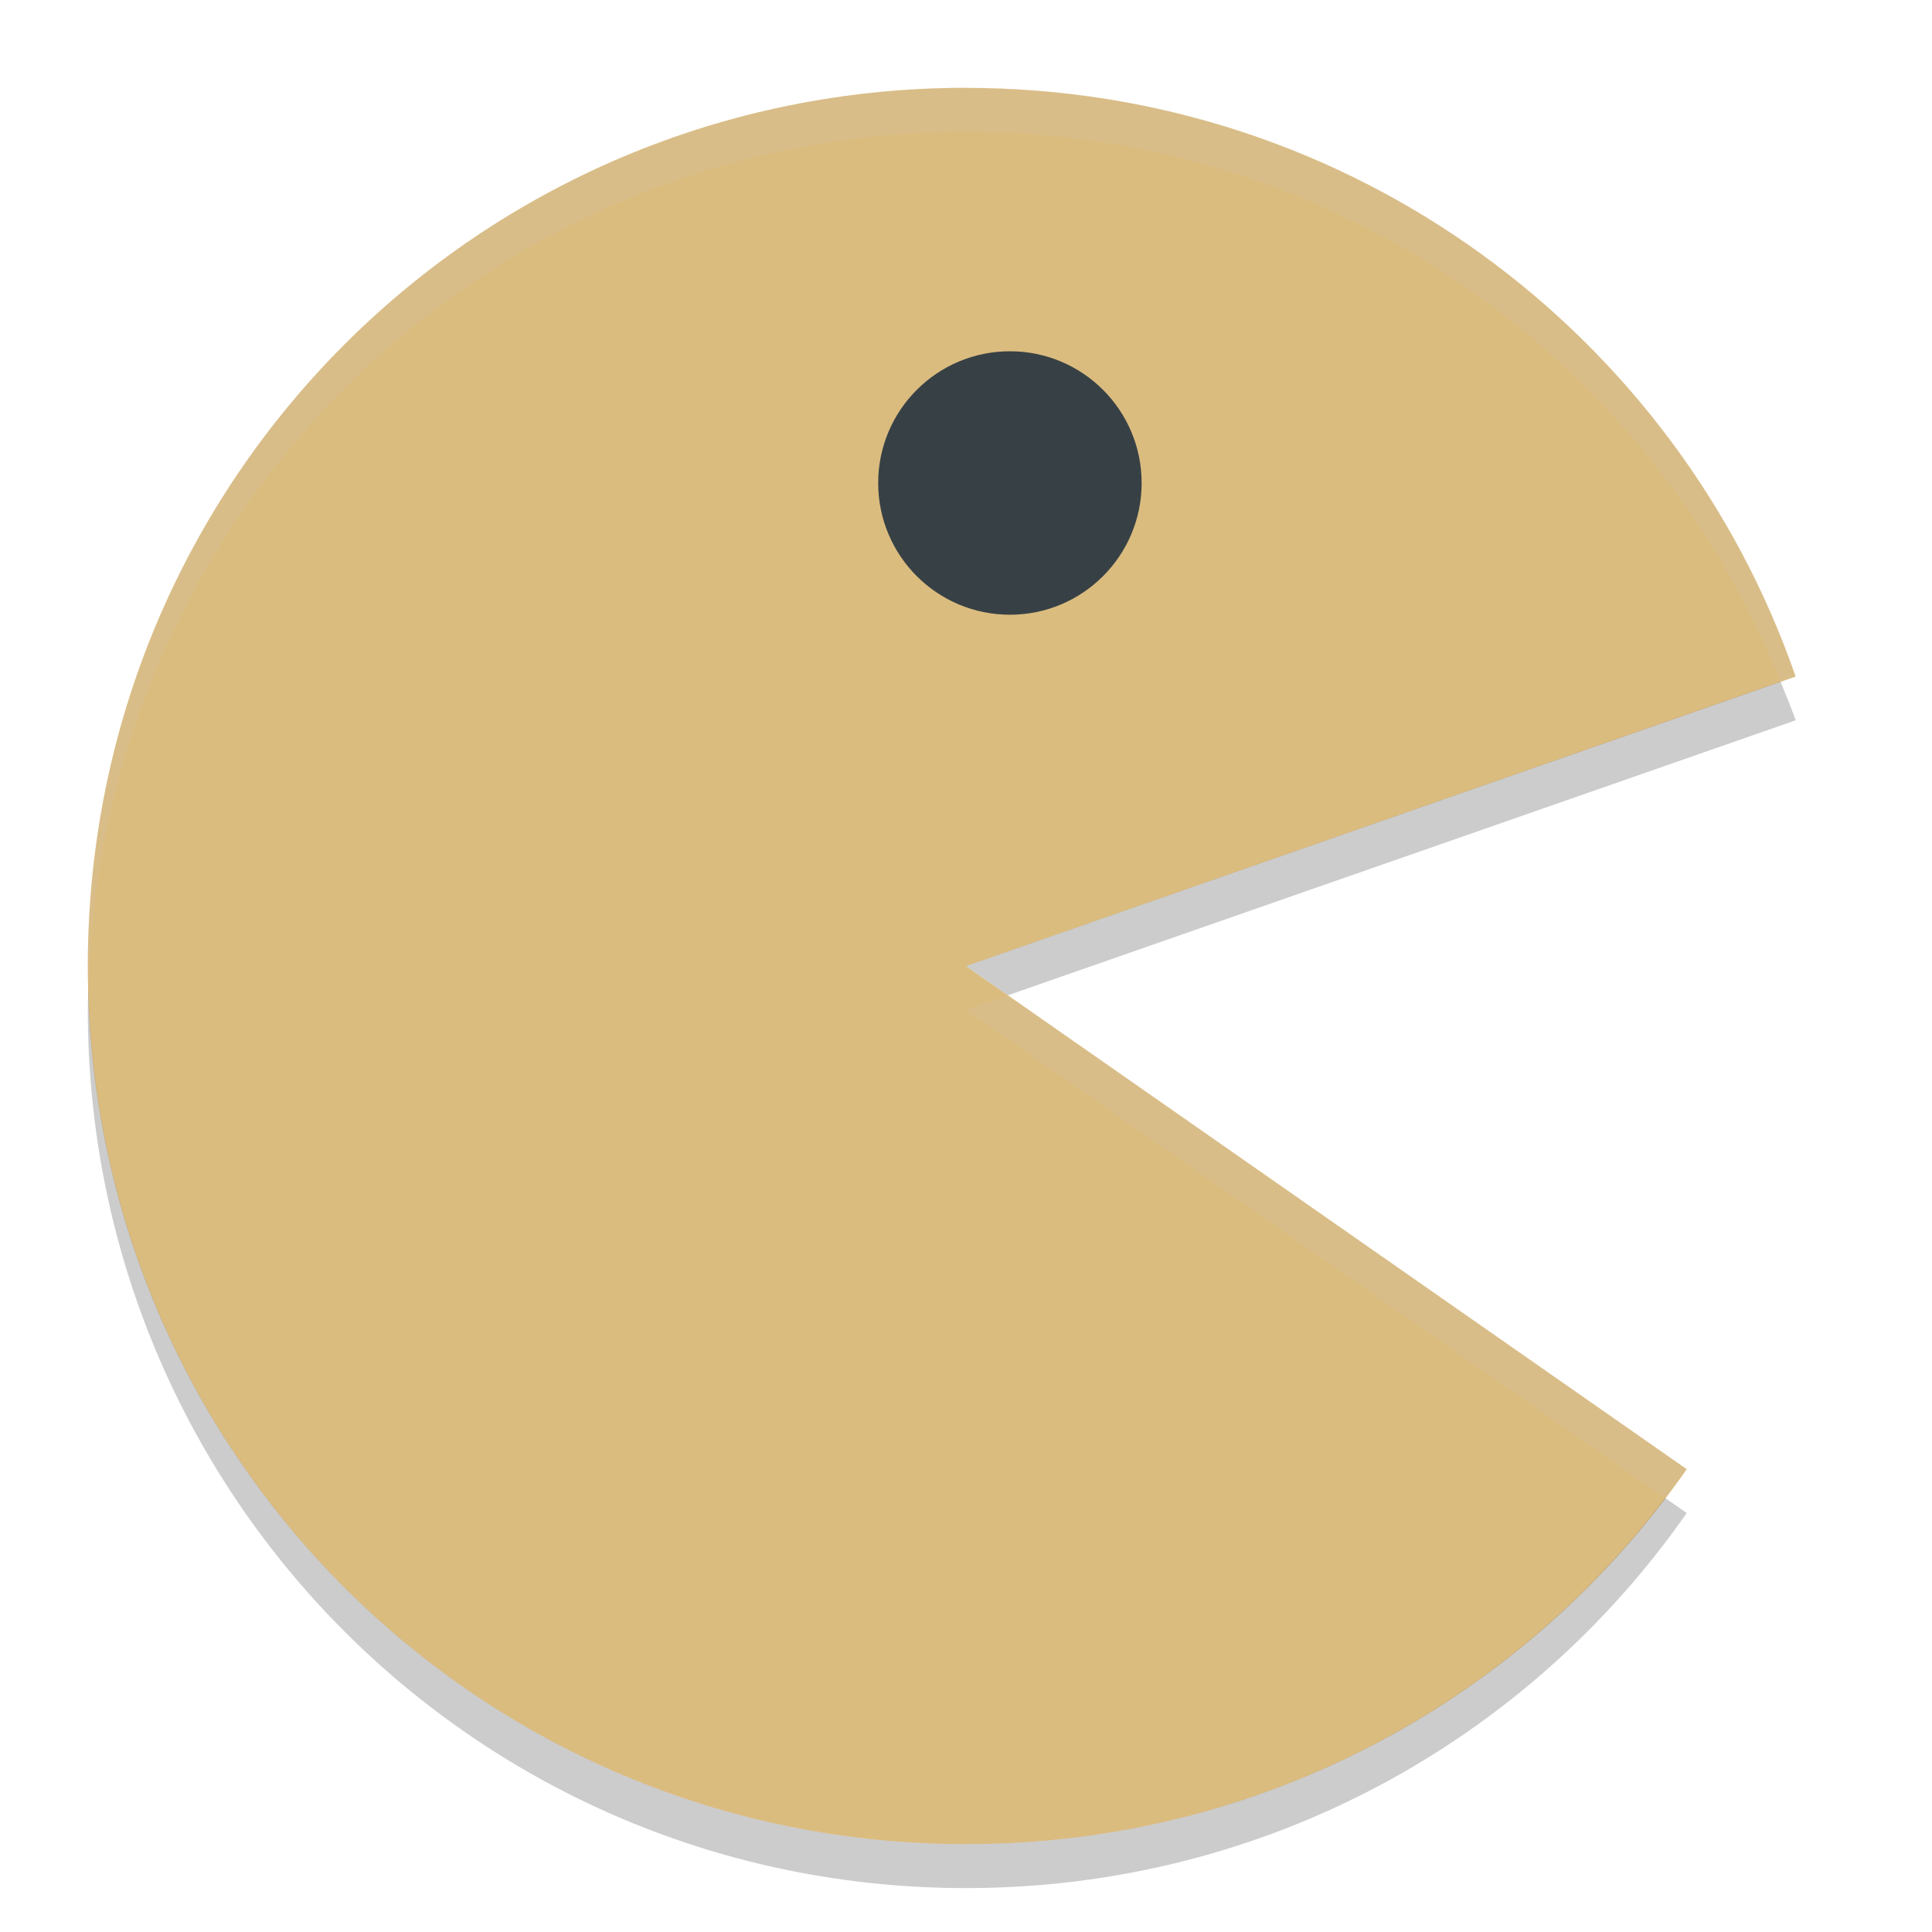 <svg xmlns="http://www.w3.org/2000/svg" width="22" height="22" version="1">
 <path fill="#dbbc7f" d="m11 1c-5.54 0-10 4.46-10 10 0 5.54 4.46 10 10 10 3.405 0 6.402-1.685 8.207-4.27l-8.207-5.729 9.447-3.297c-1.357-3.911-5.065-6.703-9.448-6.703z"/>
 <circle fill="#374145" cx="11.5" cy="5.5" r="1.5"/>
 <path fill="#d3c6aa" opacity=".2" d="m11 1c-5.54 0-10 4.46-10 10 0 0.084 0.004 0.167 0.006 0.25 0.132-5.423 4.538-9.75 9.994-9.75 4.216 0 7.8 2.586 9.275 6.261l0.172-0.06c-1.357-3.91-5.064-6.702-9.447-6.702zm0.477 10.333-0.477 0.167 7.962 5.559c0.083-0.109 0.167-0.217 0.245-0.329l-7.729-5.396z"/>
 <path opacity=".2" d="m20.275 7.761-9.275 3.239 0.478 0.333 8.97-3.131c-0.053-0.149-0.114-0.294-0.173-0.44zm-19.269 3.489c-0.002 0.084-0.006 0.166-0.006 0.25 0 5.54 4.46 10 10 10 3.405 0 6.403-1.685 8.207-4.271l-0.245-0.171c-1.823 2.397-4.705 3.942-7.962 3.942-5.456 0-9.862-4.327-9.994-9.75z"/>
</svg>
